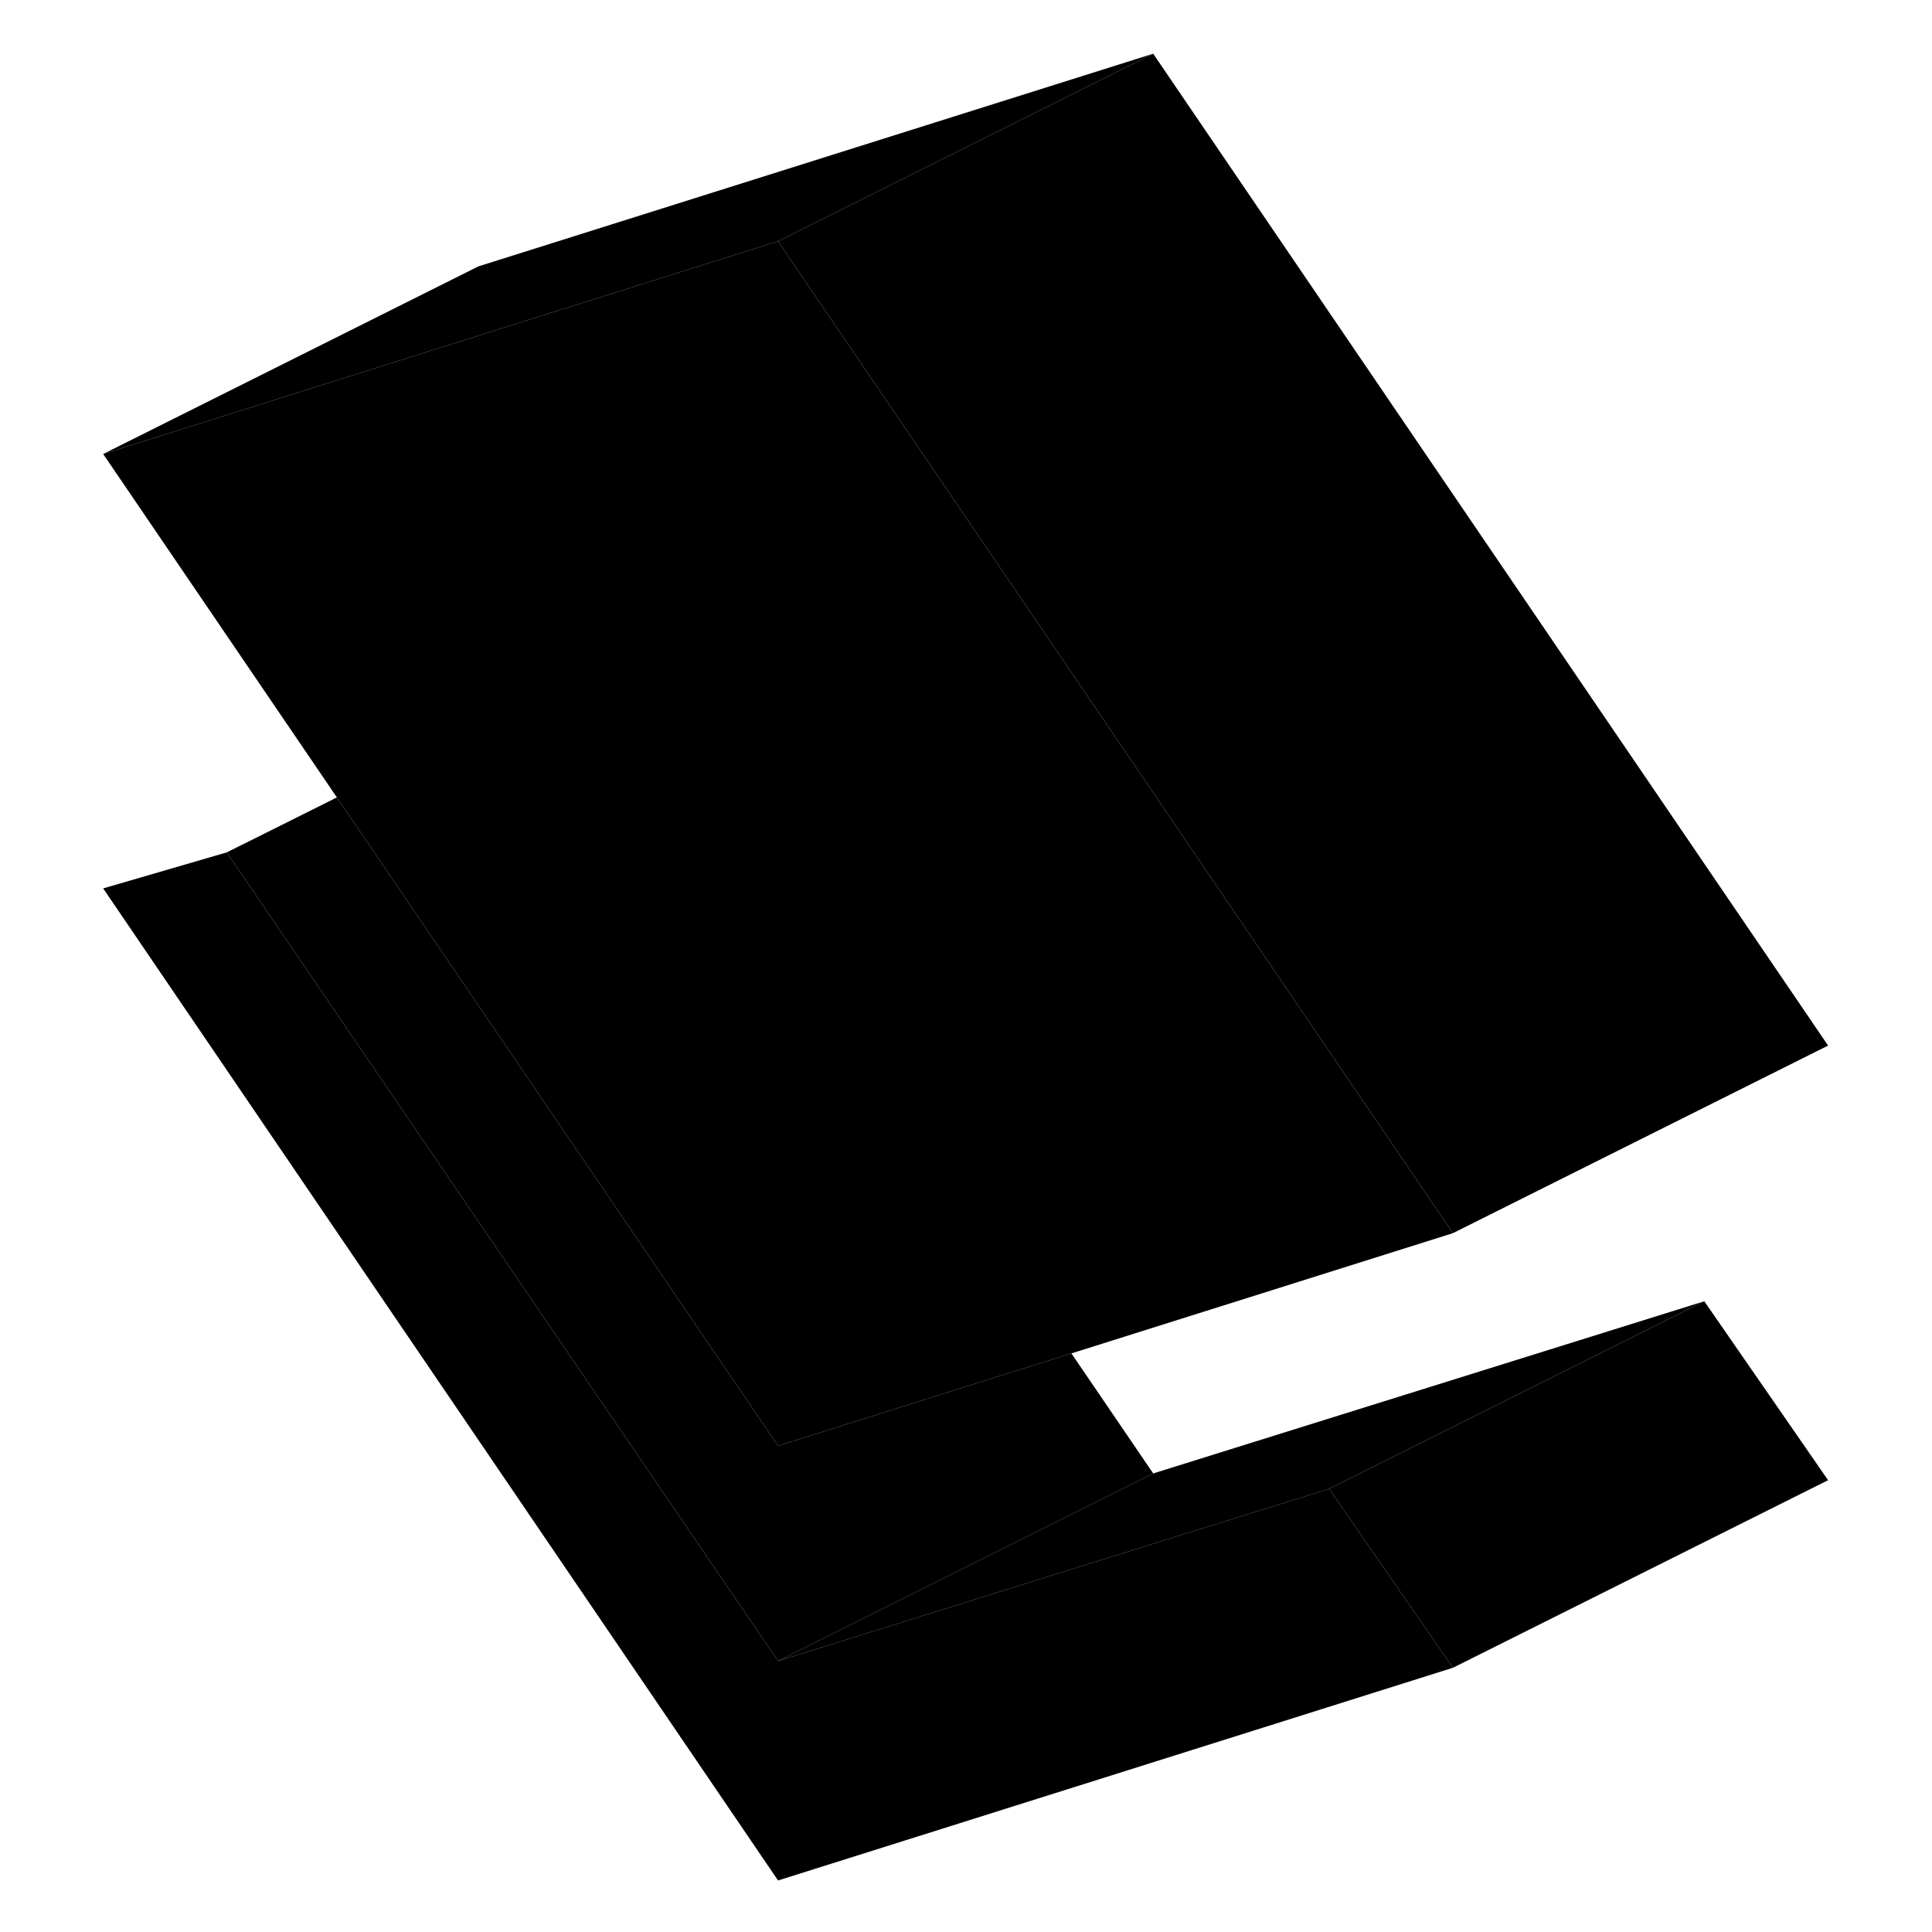 <svg viewBox="0 0 96 103" xmlns="http://www.w3.org/2000/svg" height="24" width="24" stroke-width="1px" stroke-linecap="round" stroke-linejoin="round">
    <path d="M93.96 78.913L73.96 88.913L71.86 85.883L67.36 79.373L87.36 69.373L93.96 78.913Z" class="pr-icon-iso-solid-stroke" stroke-linejoin="round"/>
    <path d="M73.96 88.913L37.98 100.253L2 47.363L8.59 45.443L37.98 88.553L53.52 83.693L67.36 79.373L71.86 85.883L73.96 88.913Z" class="pr-icon-iso-solid-stroke" stroke-linejoin="round"/>
    <path d="M87.361 69.373L67.361 79.373L53.52 83.693L37.98 88.553L52.041 81.523L57.98 78.553L87.361 69.373Z" class="pr-icon-iso-solid-stroke" stroke-linejoin="round"/>
    <path d="M57.98 78.553L52.04 81.523L37.98 88.553L8.59 45.443L14.46 42.513L37.98 77.083L47.07 74.213L53.62 72.153L57.98 78.553Z" class="pr-icon-iso-solid-stroke" stroke-linejoin="round"/>
    <path d="M73.96 65.743L53.62 72.153L47.07 74.213L37.98 77.083L14.46 42.513L13.76 41.483L2 24.203L24.07 17.243L37.98 12.863L71.89 62.703L73.96 65.743Z" class="pr-icon-iso-solid-stroke" stroke-linejoin="round"/>
    <path d="M57.98 2.863L37.98 12.863L24.07 17.243L2 24.203L22 14.203L57.98 2.863Z" class="pr-icon-iso-solid-stroke" stroke-linejoin="round"/>
    <path d="M93.96 55.743L73.96 65.743L71.891 62.703L37.98 12.863L57.98 2.863L93.96 55.743Z" class="pr-icon-iso-solid-stroke" stroke-linejoin="round"/>
    <path d="M13.76 41.483L2 47.363" class="pr-icon-iso-solid-stroke" stroke-linejoin="round"/>
</svg>